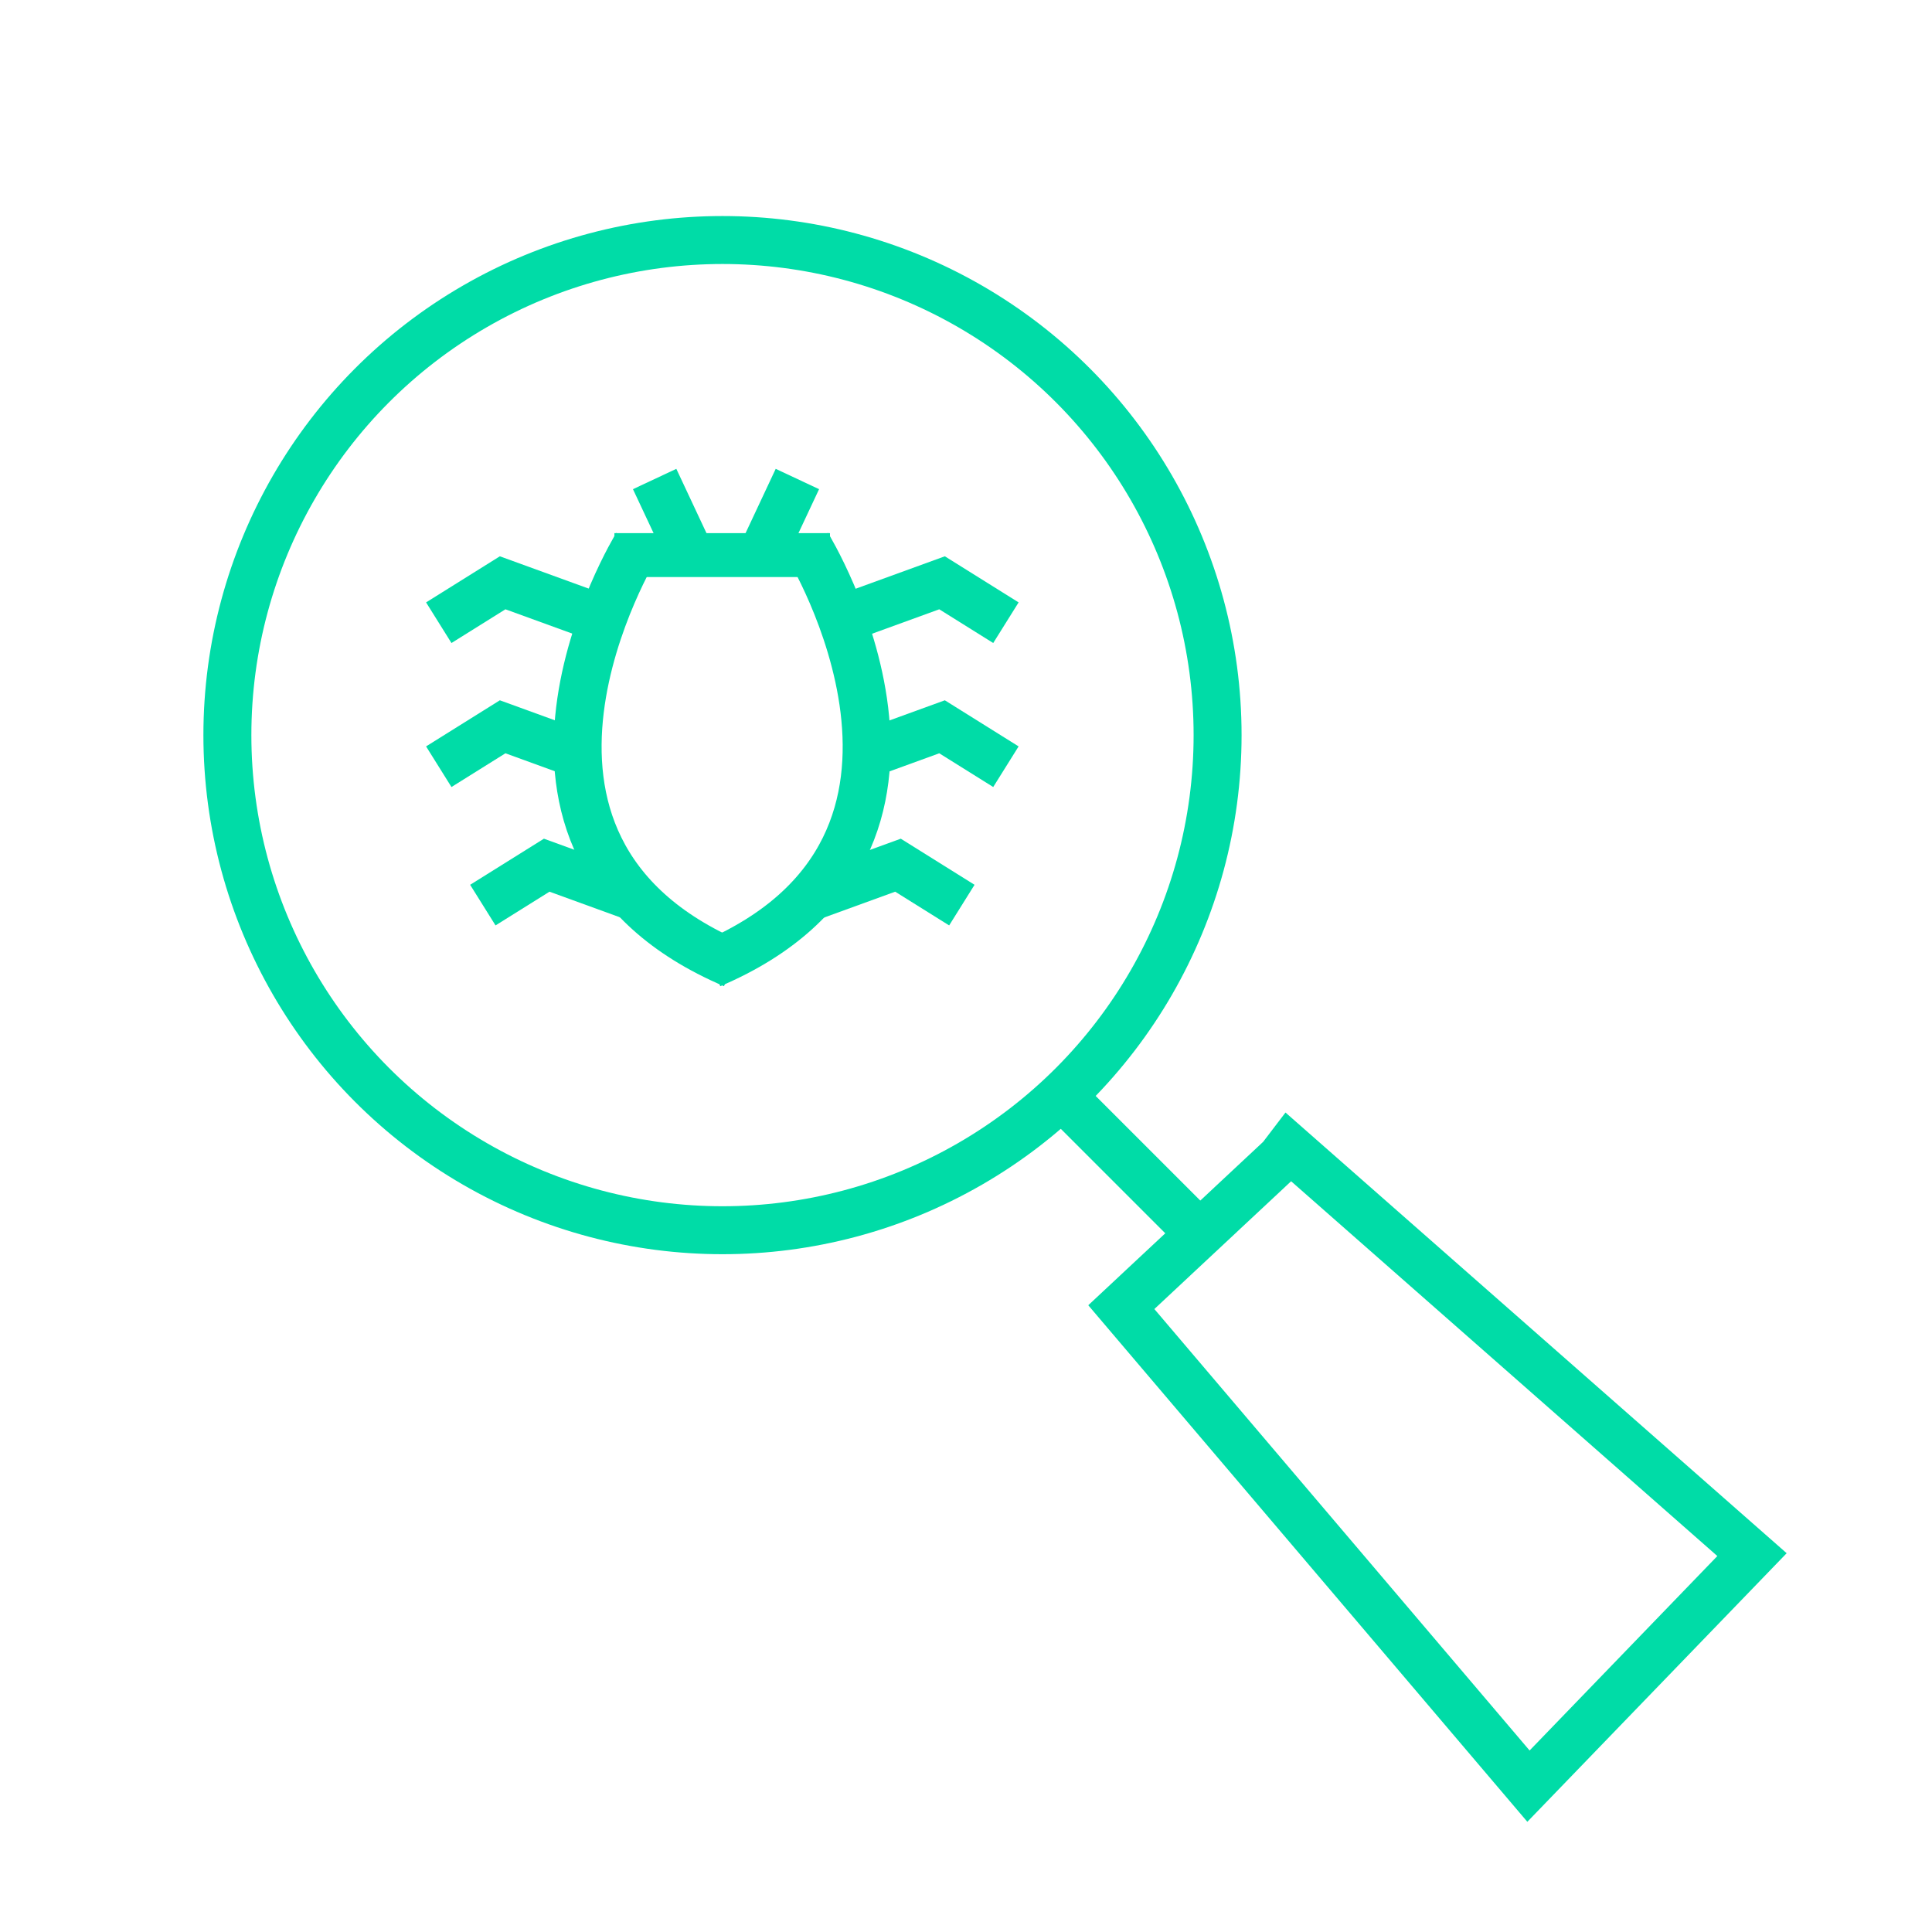 <?xml version="1.0" encoding="UTF-8" standalone="no"?>
<!DOCTYPE svg PUBLIC "-//W3C//DTD SVG 1.1//EN" "http://www.w3.org/Graphics/SVG/1.1/DTD/svg11.dtd">
<svg width="100%" height="100%" viewBox="0 0 242 242" version="1.1" xmlns="http://www.w3.org/2000/svg" xmlns:xlink="http://www.w3.org/1999/xlink" xml:space="preserve" xmlns:serif="http://www.serif.com/" style="fill-rule:evenodd;clip-rule:evenodd;stroke-miterlimit:2;">
    <g transform="matrix(1,0,0,1,-1,-955)">
        <g id="Artboard12" transform="matrix(1,0,0,1,-1337,271)">
            <rect x="1338" y="684" width="242" height="242" style="fill:none;"/>
            <g transform="matrix(1,0,0,1,264.454,-1.269)">
                <path d="M1234,830.312L1214,849L1265,909L1293,880L1235,829L1234,830.312Z" style="fill:none;stroke:rgb(0,220,167);stroke-width:6px;"/>
            </g>
            <g transform="matrix(1.292,0,0,1.292,1287.67,-581.811)">
                <circle cx="109" cy="1051" r="48" style="fill:none;stroke:rgb(0,220,167);stroke-width:4.65px;"/>
            </g>
            <g transform="matrix(1,0,0,1,264.454,-1.269)">
                <path d="M1223,839L1208,824" style="fill:none;stroke:rgb(0,220,167);stroke-width:6px;"/>
            </g>
            <g transform="matrix(0.988,0.153,-0.153,0.988,1506.1,-268.967)">
                <path d="M69,1023C69,1023 52.007,1063.58 89,1073" style="fill:none;stroke:rgb(0,220,167);stroke-width:6px;"/>
            </g>
            <g transform="matrix(-0.988,0.153,0.153,0.988,1350.81,-268.967)">
                <path d="M69,1023C69,1023 52.007,1063.58 89,1073" style="fill:none;stroke:rgb(0,220,167);stroke-width:6px;"/>
            </g>
            <g transform="matrix(1.174,0,0,1,1321.04,-270)">
                <path d="M80,1023.53L103,1023.53" style="fill:none;stroke:rgb(0,220,167);stroke-width:5.5px;"/>
            </g>
            <g>
                <g transform="matrix(1,0,0,1,1337,-271)">
                    <path d="M108,1032L119,1028L127,1033" style="fill:none;stroke:rgb(0,220,167);stroke-width:6px;"/>
                </g>
                <g transform="matrix(1,0,0,1,1337,-252.963)">
                    <path d="M108,1032L119,1028L127,1033" style="fill:none;stroke:rgb(0,220,167);stroke-width:6px;"/>
                </g>
                <g transform="matrix(1,0,0,1,1331.48,-235.627)">
                    <path d="M108,1032L119,1028L127,1033" style="fill:none;stroke:rgb(0,220,167);stroke-width:6px;"/>
                </g>
            </g>
            <g transform="matrix(-1,0,0,1,2856.96,0)">
                <g transform="matrix(1,0,0,1,1337,-271)">
                    <path d="M108,1032L119,1028L127,1033" style="fill:none;stroke:rgb(0,220,167);stroke-width:6px;"/>
                </g>
                <g transform="matrix(1,0,0,1,1337,-252.963)">
                    <path d="M108,1032L119,1028L127,1033" style="fill:none;stroke:rgb(0,220,167);stroke-width:6px;"/>
                </g>
                <g transform="matrix(1,0,0,1,1331.48,-235.627)">
                    <path d="M108,1032L119,1028L127,1033" style="fill:none;stroke:rgb(0,220,167);stroke-width:6px;"/>
                </g>
            </g>
            <g transform="matrix(1,0,0,1,1337,-271)">
                <path d="M87,1023.53L83,1015" style="fill:none;stroke:rgb(0,220,167);stroke-width:6px;"/>
            </g>
            <g transform="matrix(-1,0,0,1,1520.88,-271)">
                <path d="M87,1023.53L83,1015" style="fill:none;stroke:rgb(0,220,167);stroke-width:6px;"/>
            </g>
        </g>
    </g>
</svg>
